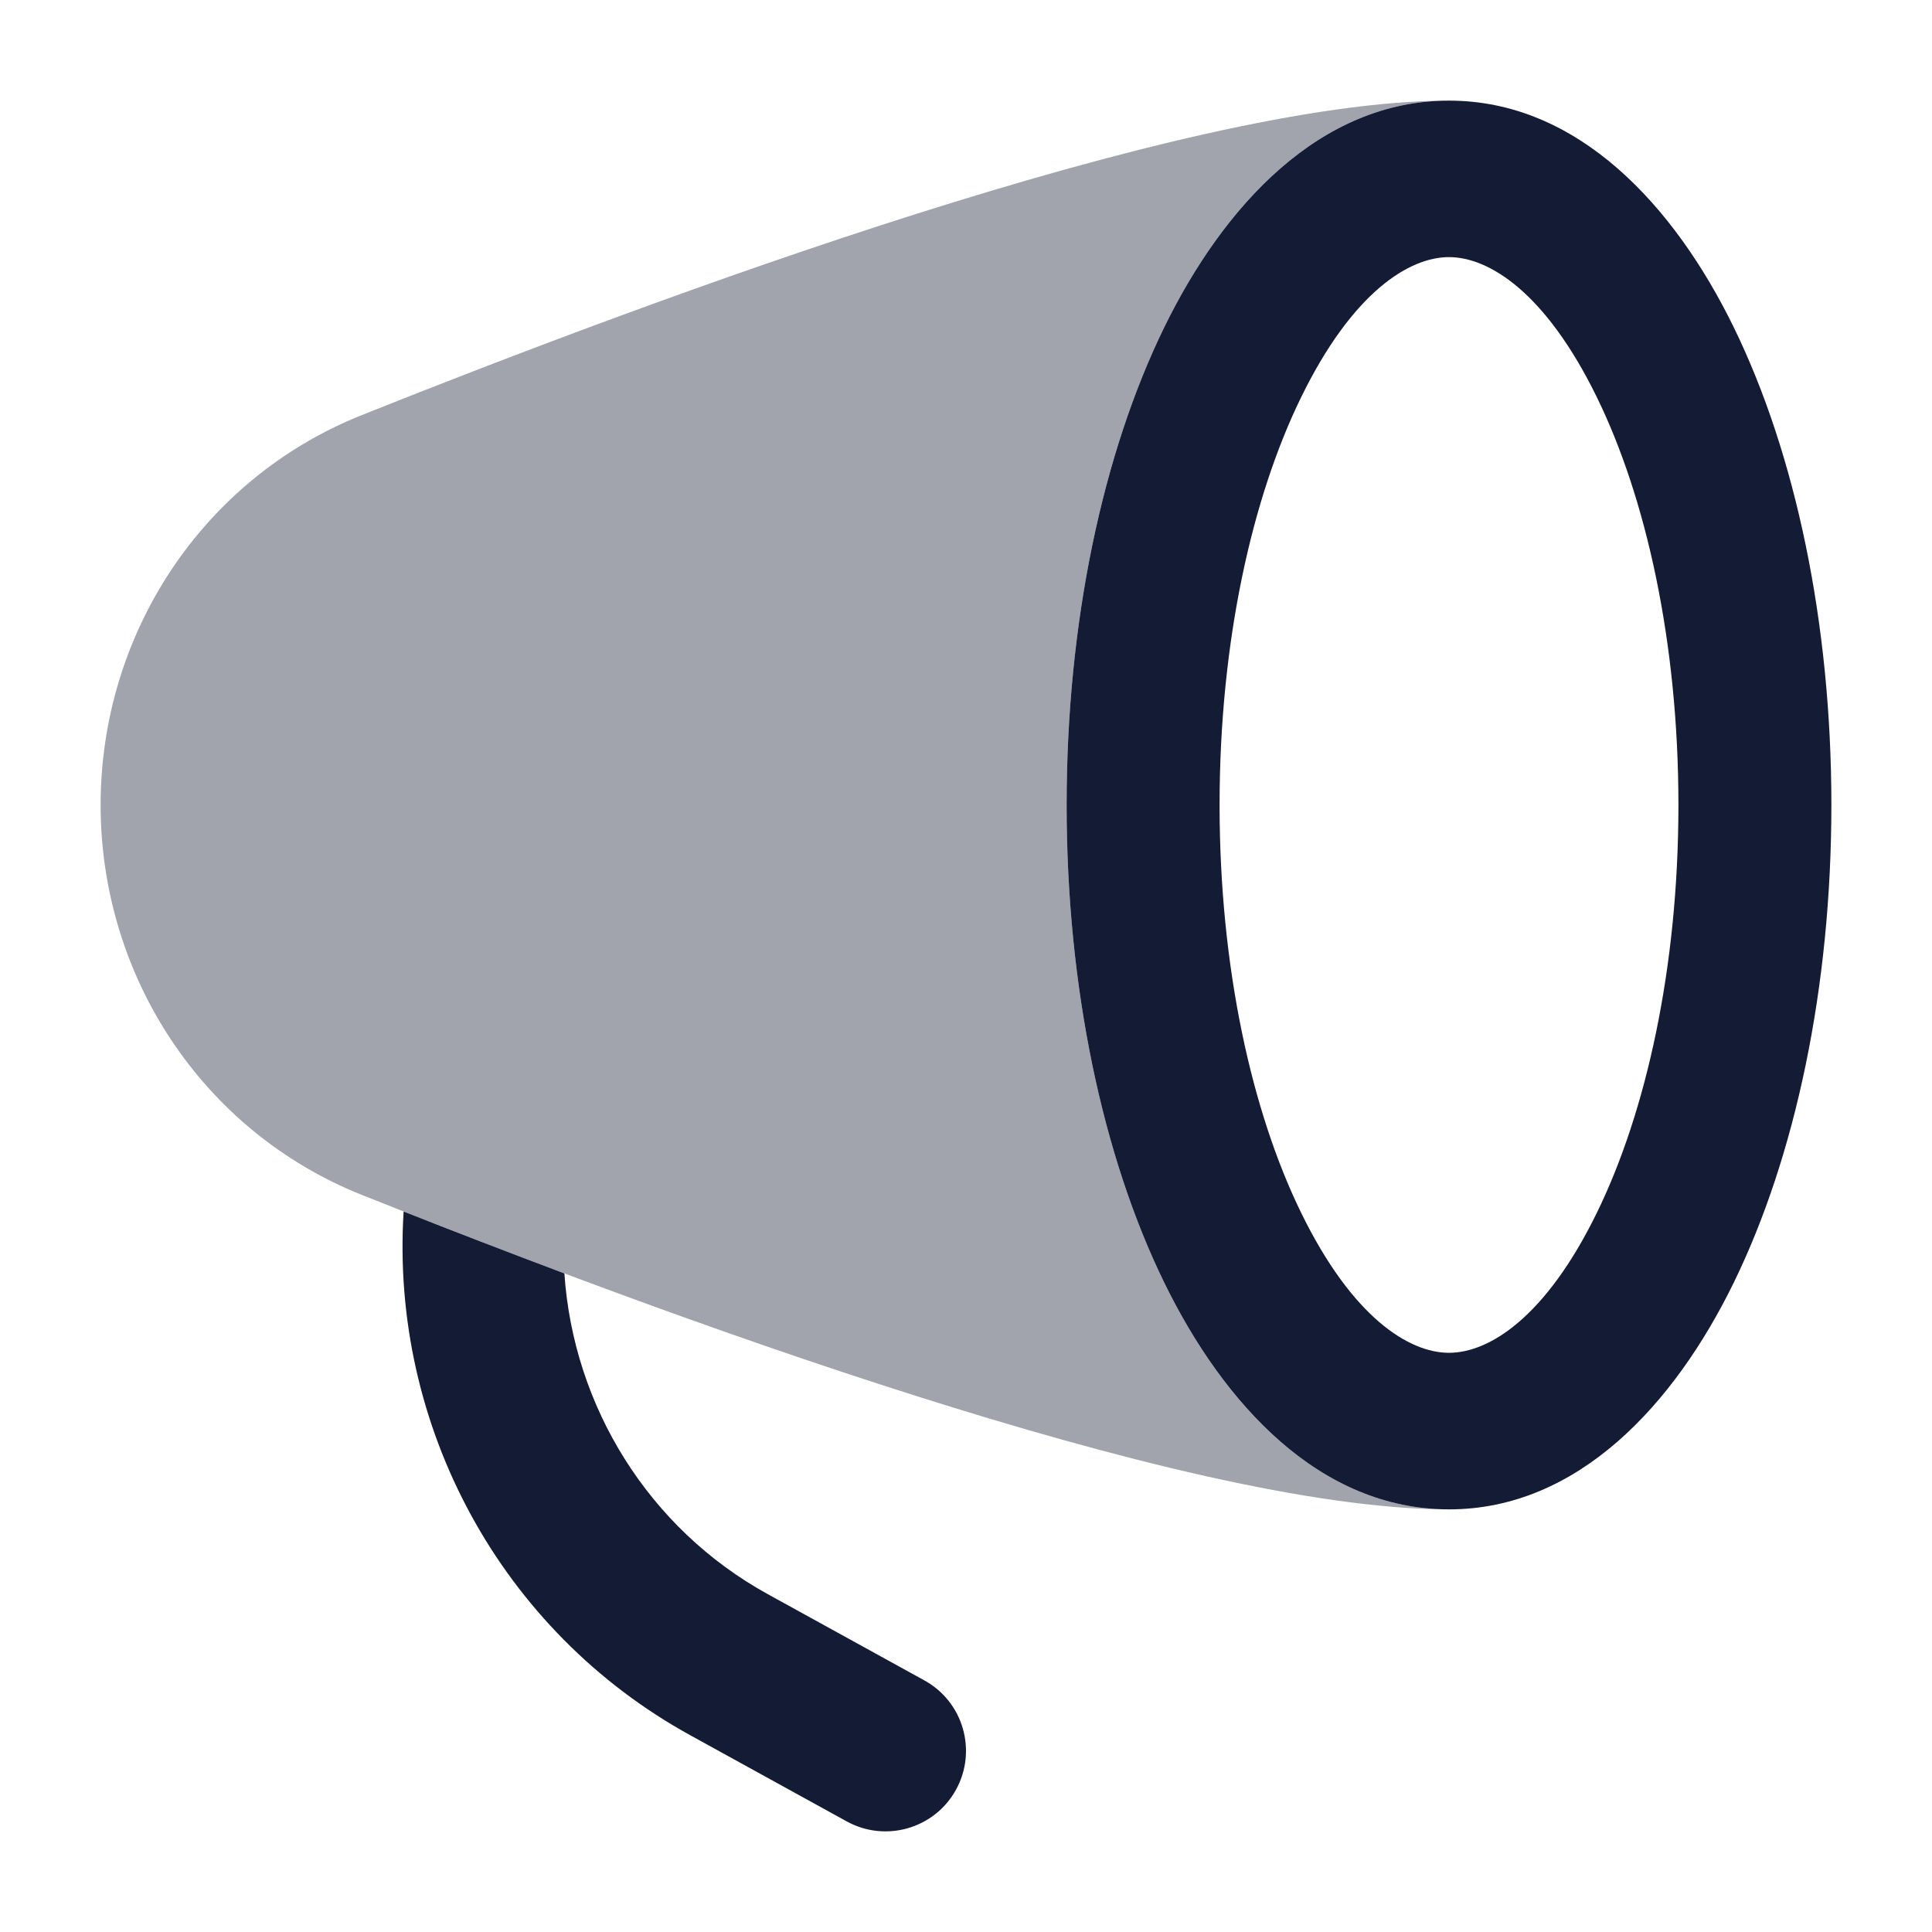 <svg width="24" height="24" viewBox="0 0 24 24" fill="none" xmlns="http://www.w3.org/2000/svg">
<path fill-rule="evenodd" clip-rule="evenodd" d="M16.163 4.935C15.554 6.181 15.15 7.97 15.15 10C15.15 12.029 15.554 13.819 16.163 15.065C16.8 16.369 17.504 16.805 18 16.805C18.496 16.805 19.2 16.369 19.837 15.065C20.446 13.819 20.85 12.029 20.85 10C20.85 7.97 20.446 6.181 19.837 4.935C19.2 3.631 18.496 3.194 18 3.194C17.504 3.194 16.8 3.631 16.163 4.935ZM14.463 4.065C15.201 2.555 16.397 1.25 18 1.25C19.603 1.25 20.799 2.555 21.537 4.065C22.303 5.634 22.75 7.734 22.75 10C22.75 12.266 22.303 14.365 21.537 15.934C20.799 17.445 19.603 18.75 18 18.75C16.397 18.75 15.201 17.445 14.463 15.934C13.697 14.365 13.25 12.266 13.25 10C13.25 7.734 13.697 5.634 14.463 4.065Z" fill="#141B34"/>
<path opacity="0.4" d="M18 1.25C16.318 1.25 13.833 1.881 11.38 2.658C8.898 3.445 6.348 4.416 4.493 5.157C2.506 5.951 1.25 7.882 1.25 10C1.25 12.118 2.506 14.049 4.493 14.843C6.348 15.584 8.898 16.555 11.38 17.341C13.833 18.119 16.318 18.75 18 18.75C16.397 18.75 15.201 17.445 14.463 15.934C13.697 14.365 13.25 12.266 13.25 10C13.25 7.734 13.697 5.634 14.463 4.065C15.201 2.555 16.397 1.25 18 1.25Z" fill="#141B34"/>
<path d="M5.014 15.05C5.627 15.292 6.3 15.552 7.011 15.819C7.123 17.477 8.062 18.991 9.539 19.804L11.482 20.874C11.966 21.14 12.142 21.748 11.876 22.232C11.61 22.716 11.002 22.892 10.518 22.626L8.575 21.556C6.221 20.261 4.847 17.715 5.014 15.05Z" fill="#141B34"/>
</svg>
